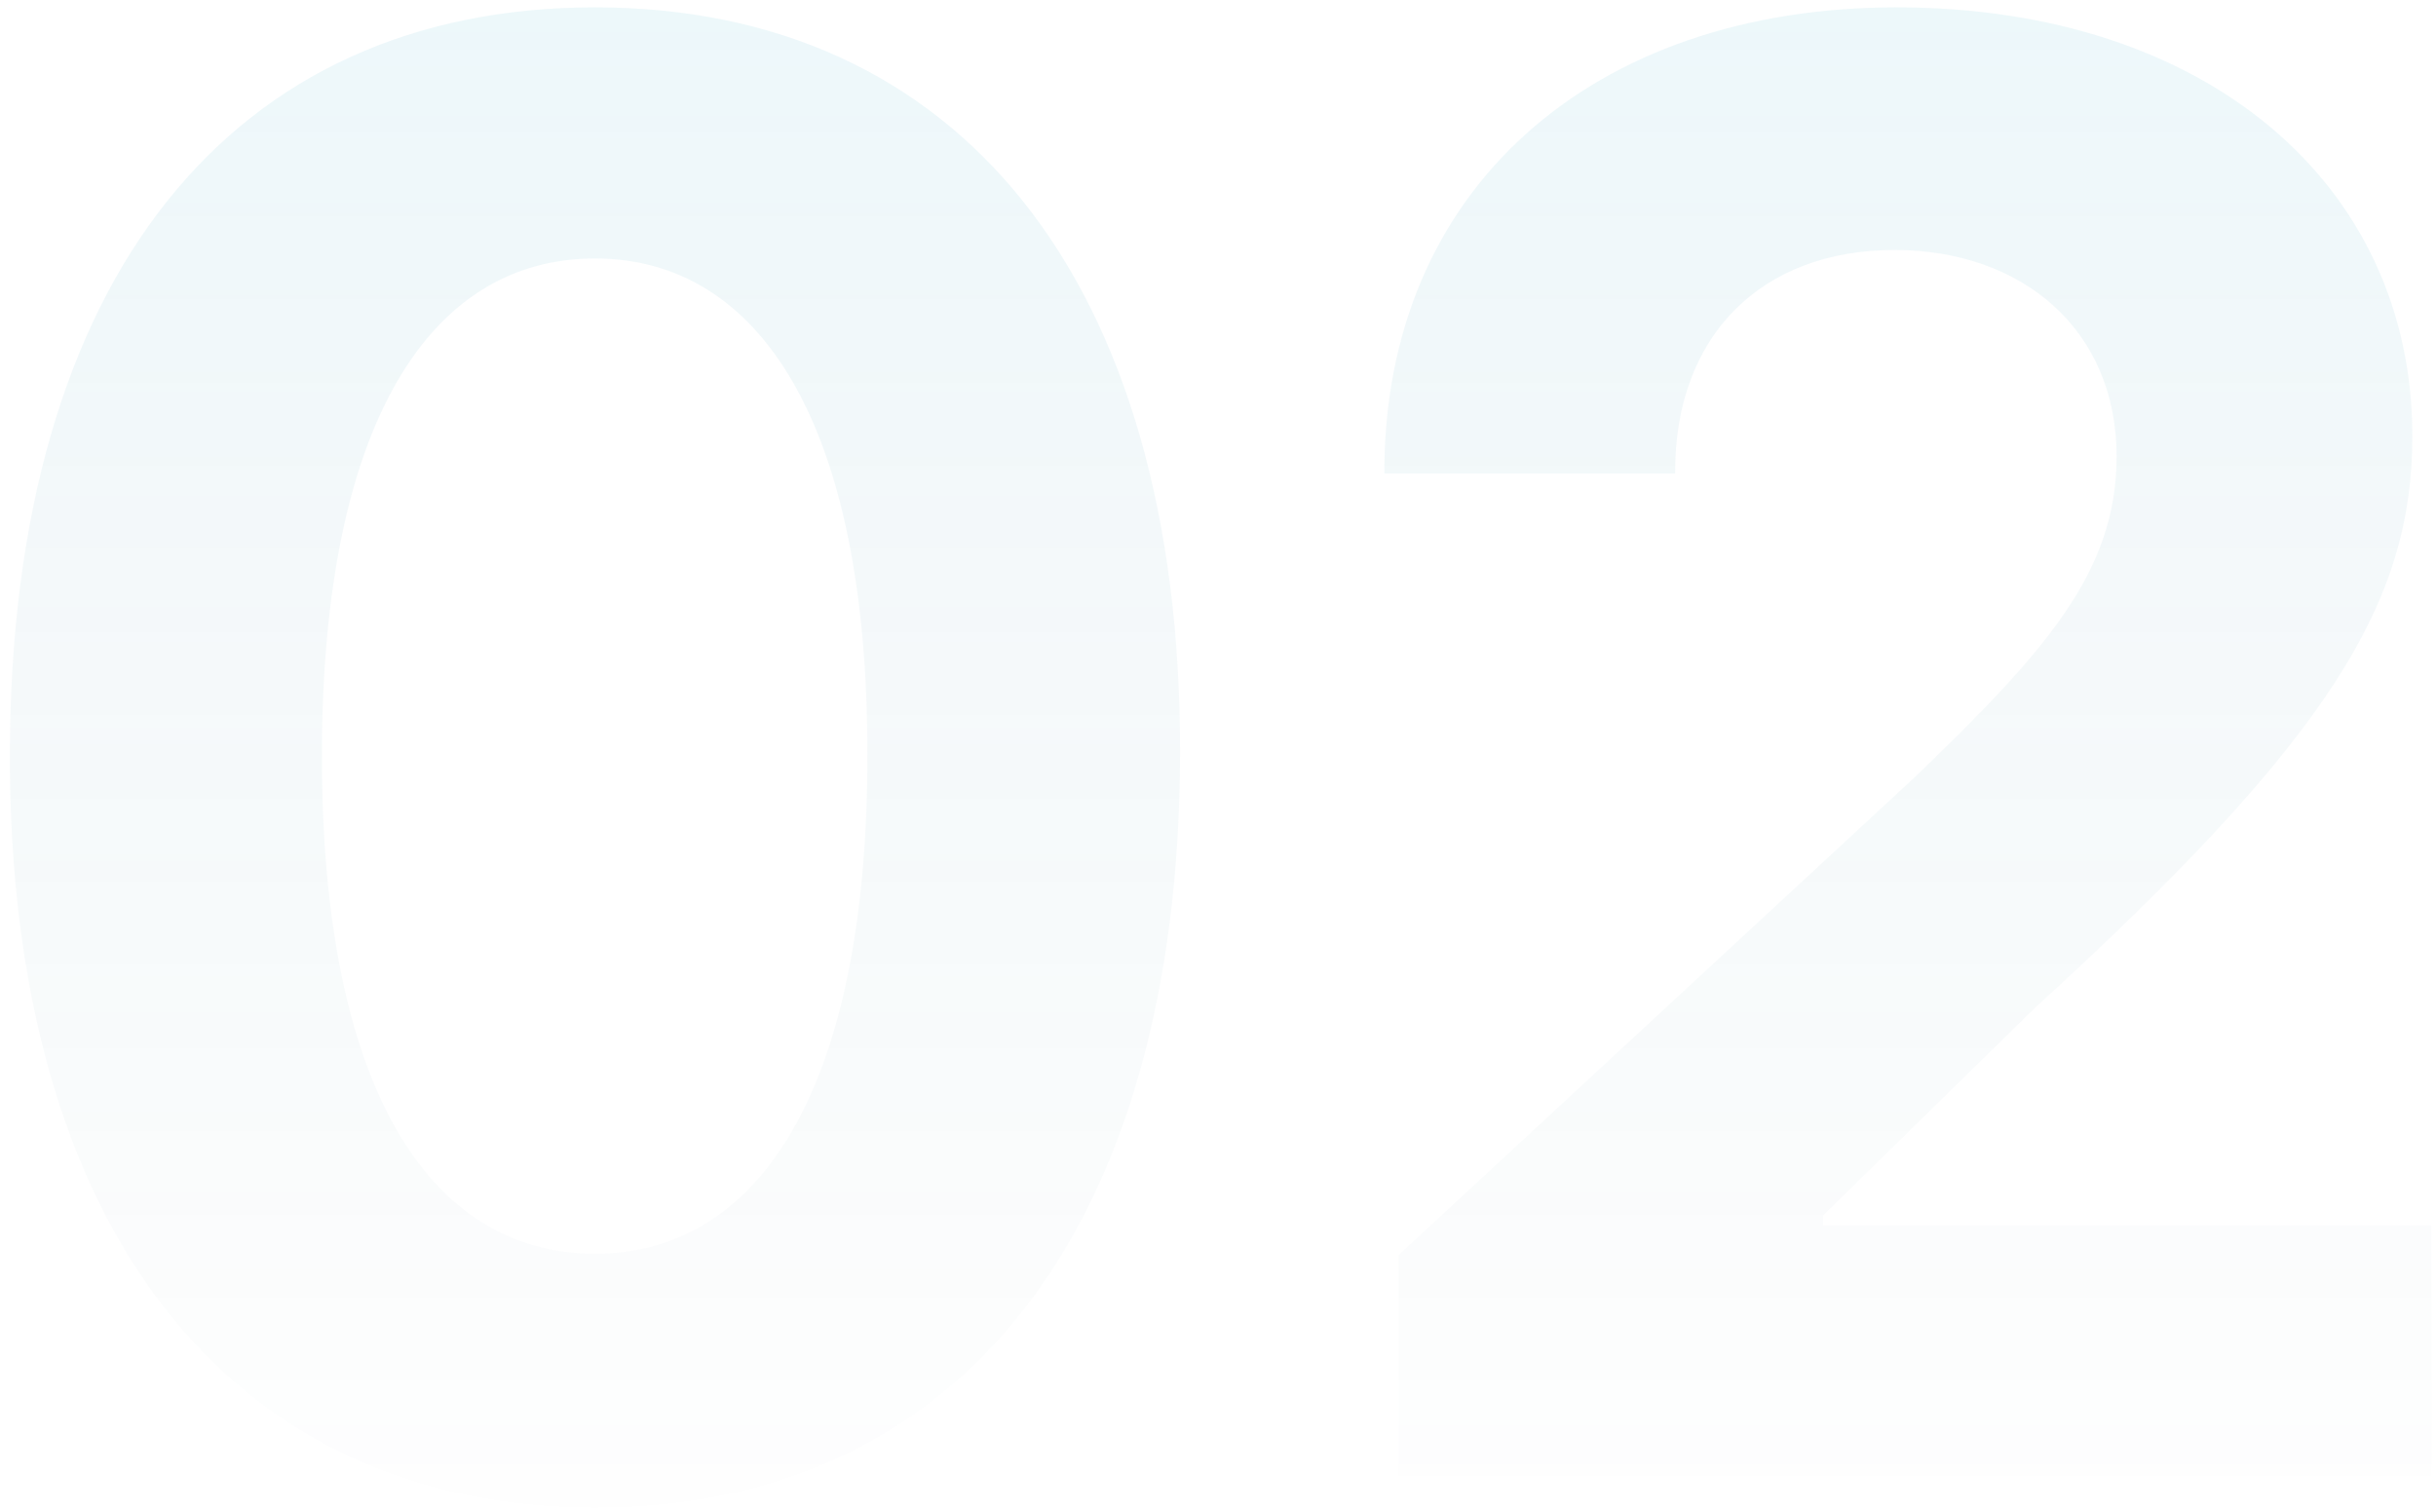 <svg width="269" height="167" viewBox="0 0 269 167" fill="none" xmlns="http://www.w3.org/2000/svg">
<path d="M65.703 166.516C105.937 166.516 130.234 135.891 130.313 83.156C130.391 30.812 105.781 0.812 65.703 0.812C25.547 0.812 1.172 30.734 1.094 83.156C0.938 135.734 25.391 166.438 65.703 166.516ZM65.703 138.469C47.344 138.469 35.469 120.031 35.547 83.156C35.625 46.828 47.422 28.547 65.703 28.547C83.906 28.547 95.781 46.828 95.781 83.156C95.859 120.031 83.984 138.469 65.703 138.469ZM154.434 163H268.496V135.344H201.309V134.25L224.668 111.359C257.559 81.359 266.387 66.359 266.387 48.156C266.387 20.422 243.73 0.812 209.434 0.812C175.84 0.812 152.793 20.891 152.871 52.297H184.98C184.902 36.984 194.59 27.609 209.199 27.609C223.262 27.609 233.73 36.359 233.73 50.422C233.73 63.156 225.918 71.906 211.387 85.891L154.434 138.625V163Z" fill="url(#paint0_linear_20_1556)" fill-opacity="0.08"/>
<defs>
<linearGradient id="paint0_linear_20_1556" x1="142.5" y1="-12" x2="142.5" y2="175.5" gradientUnits="userSpaceOnUse">
<stop stop-color="#10A6C9"/>
<stop offset="1" stop-color="#09364C" stop-opacity="0"/>
</linearGradient>
</defs>
</svg>

